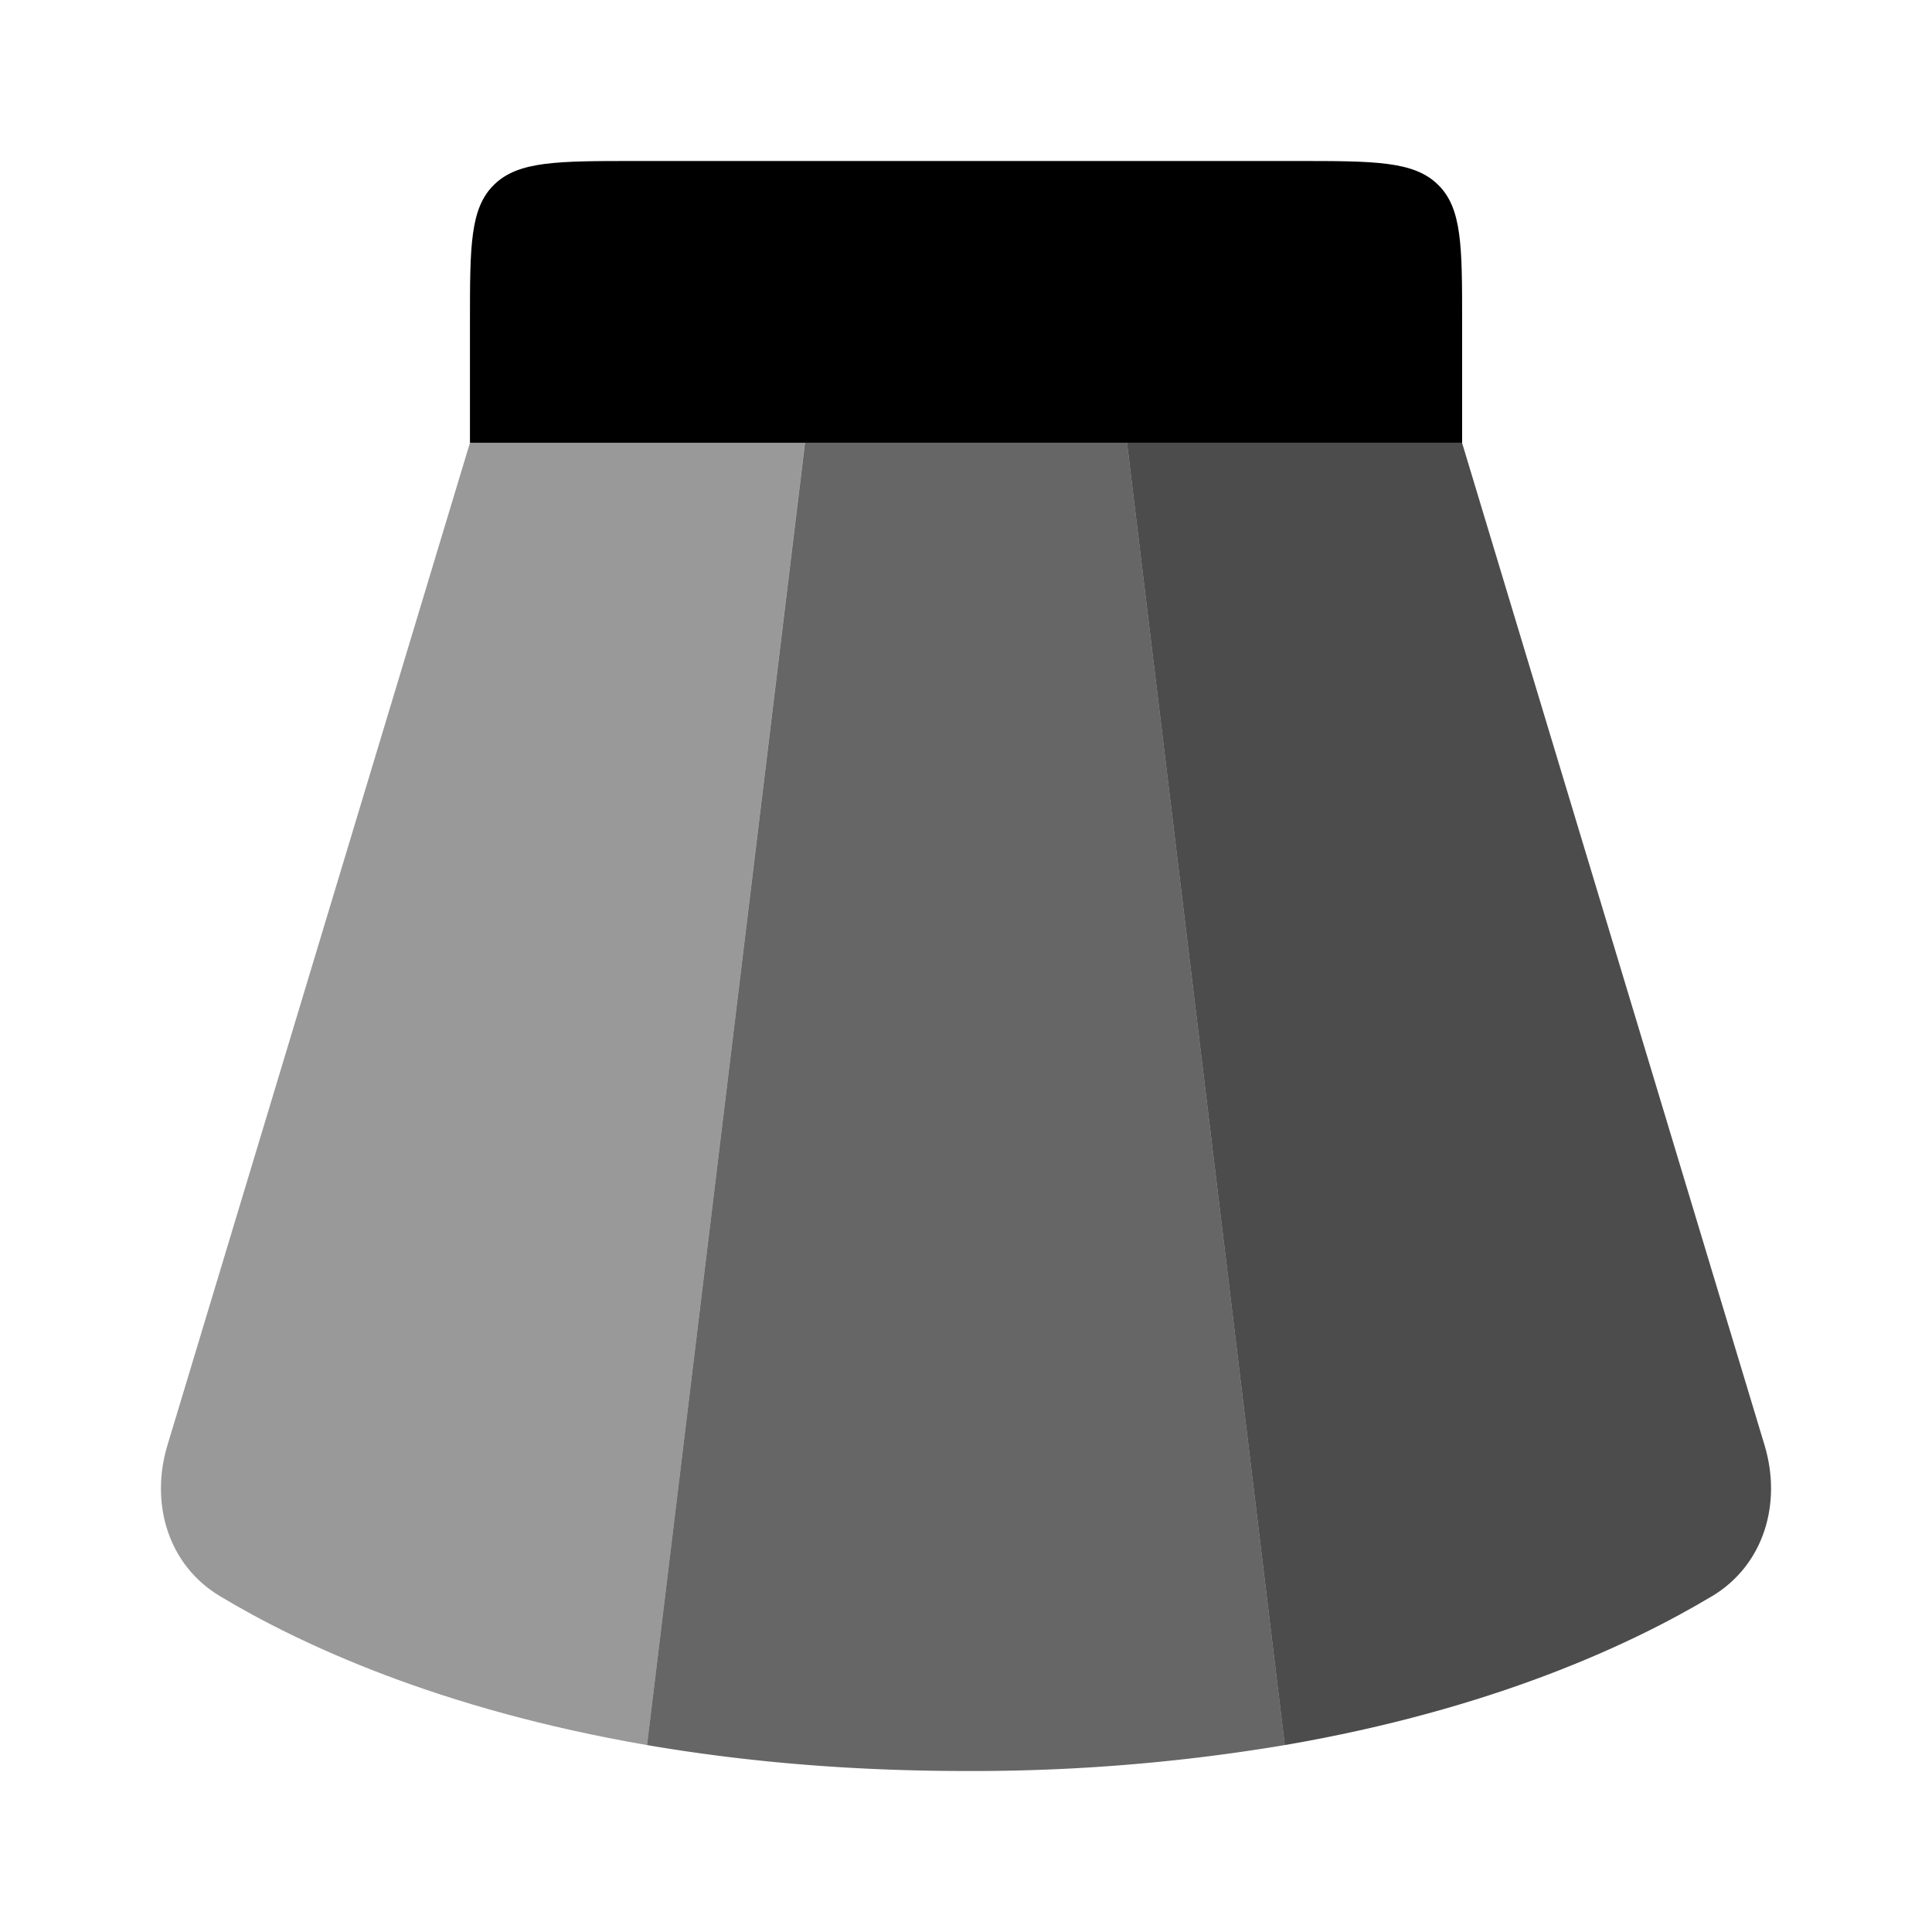 <svg viewBox="0 0 24 24"><path fill="currentColor" d="M10 5.5h4l1.96 16.178A23.377 23.377 0 0 1 12 22c-1.495 0-2.813-.125-3.962-.322z" opacity=".6"/><path fill="currentColor" d="M5.838 5.5L2.08 17.953c-.216.716.001 1.485.654 1.876c.984.591 2.717 1.404 5.304 1.849L9.999 5.5z" opacity=".4"/><path fill="currentColor" d="M21.266 19.83c.652-.392.87-1.161.654-1.877L18.162 5.5H14l1.96 16.178c2.587-.444 4.32-1.258 5.306-1.849" opacity=".7"/><path fill="currentColor" d="M16.109 2H7.892c-.968 0-1.452 0-1.753.293c-.301.293-.301.764-.301 1.707v1.5h12.325V4c0-.943 0-1.414-.301-1.707C17.562 2 17.077 2 16.109 2"/></svg>